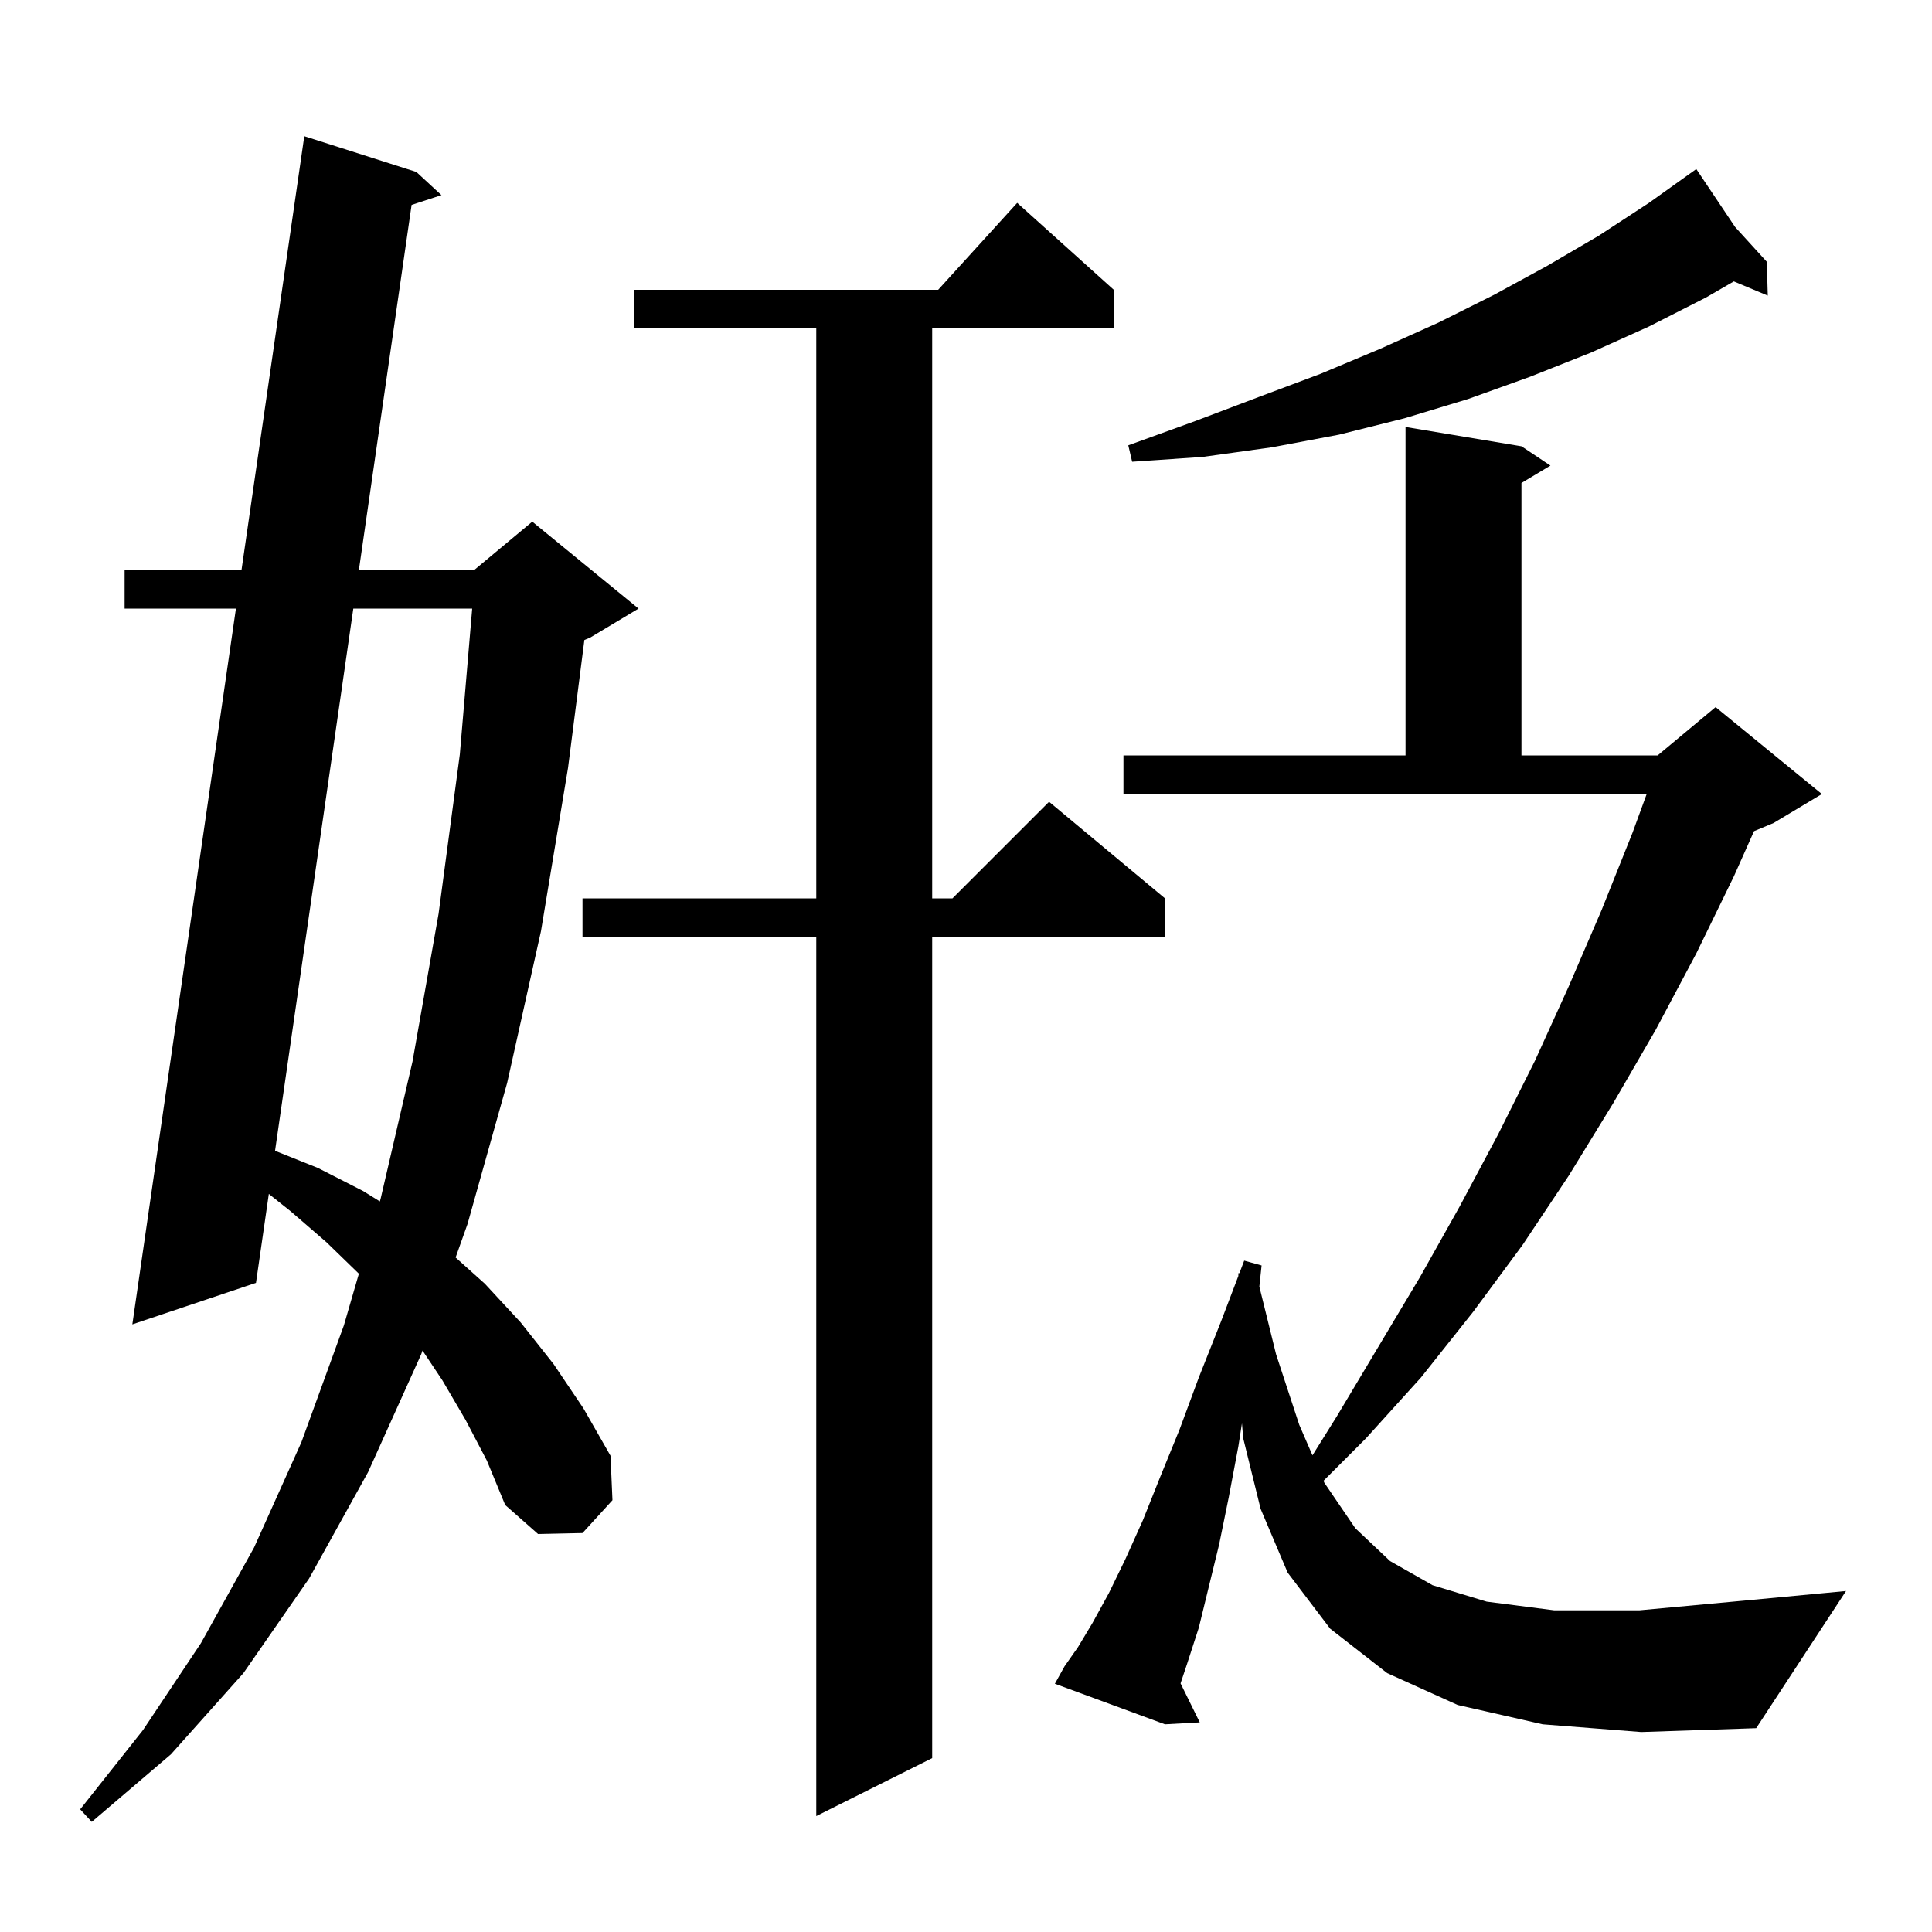 <svg xmlns="http://www.w3.org/2000/svg" xmlns:xlink="http://www.w3.org/1999/xlink" version="1.1" baseProfile="full" viewBox="0 0 200 200" width="200" height="200">
<g fill="black">
<path d="M 48.2 147.0 L 45.8 142.9 L 43.739 139.809 L 43.6 140.2 L 38.1 152.4 L 32.0 163.4 L 25.2 173.2 L 17.7 181.6 L 9.5 188.6 L 8.3 187.3 L 14.8 179.1 L 20.8 170.1 L 26.3 160.2 L 31.2 149.3 L 35.6 137.2 L 37.151 131.853 L 33.8 128.6 L 30.1 125.4 L 27.829 123.595 L 26.5 132.8 L 13.7 137.1 L 24.423 63.0 L 12.9 63.0 L 12.9 59.0 L 25.002 59.0 L 31.5 14.1 L 43.1 17.8 L 45.7 20.2 L 42.608 21.211 L 37.153 59.0 L 49.1 59.0 L 55.1 54.0 L 66.1 63.0 L 61.1 66.0 L 60.493 66.253 L 58.8 79.5 L 56.0 96.4 L 52.5 112.1 L 48.4 126.7 L 47.164 130.176 L 50.2 132.9 L 53.9 136.9 L 57.3 141.2 L 60.4 145.8 L 63.2 150.7 L 63.4 155.3 L 60.3 158.7 L 55.7 158.8 L 52.3 155.8 L 50.4 151.2 Z M 115.3 30.0 L 115.3 34.0 L 96.5 34.0 L 96.5 93.0 L 98.6 93.0 L 108.6 83.0 L 120.6 93.0 L 120.6 97.0 L 96.5 97.0 L 96.5 182.0 L 84.5 188.0 L 84.5 97.0 L 60.3 97.0 L 60.3 93.0 L 84.5 93.0 L 84.5 34.0 L 65.6 34.0 L 65.6 30.0 L 97.118 30.0 L 105.3 21.0 Z M 159.7 178.5 L 150.9 176.5 L 143.6 173.2 L 137.7 168.6 L 133.3 162.8 L 130.5 156.2 L 128.7 148.9 L 128.566 147.344 L 128.2 149.7 L 127.2 155.0 L 126.2 159.9 L 125.1 164.4 L 124.1 168.5 L 122.9 172.2 L 122.212 174.263 L 124.2 178.3 L 120.6 178.5 L 109.2 174.3 L 110.2 172.5 L 111.6 170.5 L 113.1 168.0 L 114.8 164.9 L 116.5 161.4 L 118.3 157.4 L 120.1 152.9 L 122.1 148.0 L 124.1 142.6 L 126.4 136.8 L 128.194 132.092 L 128.2 131.8 L 128.307 131.794 L 128.8 130.5 L 130.6 131.0 L 130.368 133.189 L 132.1 140.2 L 134.5 147.5 L 135.867 150.654 L 138.4 146.6 L 147.0 132.2 L 151.1 124.9 L 155.1 117.4 L 158.9 109.8 L 162.4 102.1 L 165.8 94.2 L 169.0 86.2 L 170.463 82.2 L 116.3 82.2 L 116.3 78.2 L 145.5 78.2 L 145.5 44.2 L 157.5 46.2 L 160.5 48.2 L 157.5 50.0 L 157.5 78.2 L 171.6 78.2 L 177.6 73.2 L 188.6 82.2 L 183.6 85.2 L 181.576 86.043 L 179.5 90.7 L 175.6 98.7 L 171.4 106.6 L 167.0 114.2 L 162.4 121.7 L 157.6 128.9 L 152.5 135.8 L 147.1 142.6 L 141.4 148.9 L 137.009 153.291 L 137.1 153.5 L 140.3 158.2 L 143.9 161.6 L 148.3 164.1 L 153.9 165.8 L 160.9 166.7 L 169.7 166.7 L 180.5 165.7 L 191.1 164.7 L 181.8 178.9 L 169.9 179.3 Z M 36.575 63.0 L 28.473 119.129 L 32.9 120.9 L 37.6 123.3 L 39.321 124.371 L 39.4 124.1 L 42.7 109.9 L 45.4 94.6 L 47.6 78.1 L 48.88 63.0 Z M 179.62 23.5 L 182.9 27.1 L 183.0 30.6 L 179.485 29.13 L 176.6 30.8 L 170.7 33.8 L 164.7 36.5 L 158.4 39.0 L 152.0 41.3 L 145.4 43.3 L 138.6 45.0 L 131.7 46.3 L 124.5 47.3 L 117.2 47.8 L 116.8 46.1 L 123.7 43.6 L 130.3 41.1 L 136.7 38.7 L 142.9 36.1 L 148.9 33.4 L 154.7 30.5 L 160.2 27.5 L 165.5 24.4 L 170.7 21.0 L 174.722 18.127 L 174.7 18.1 L 174.724 18.126 L 175.6 17.5 Z " />
</g>
</svg>
